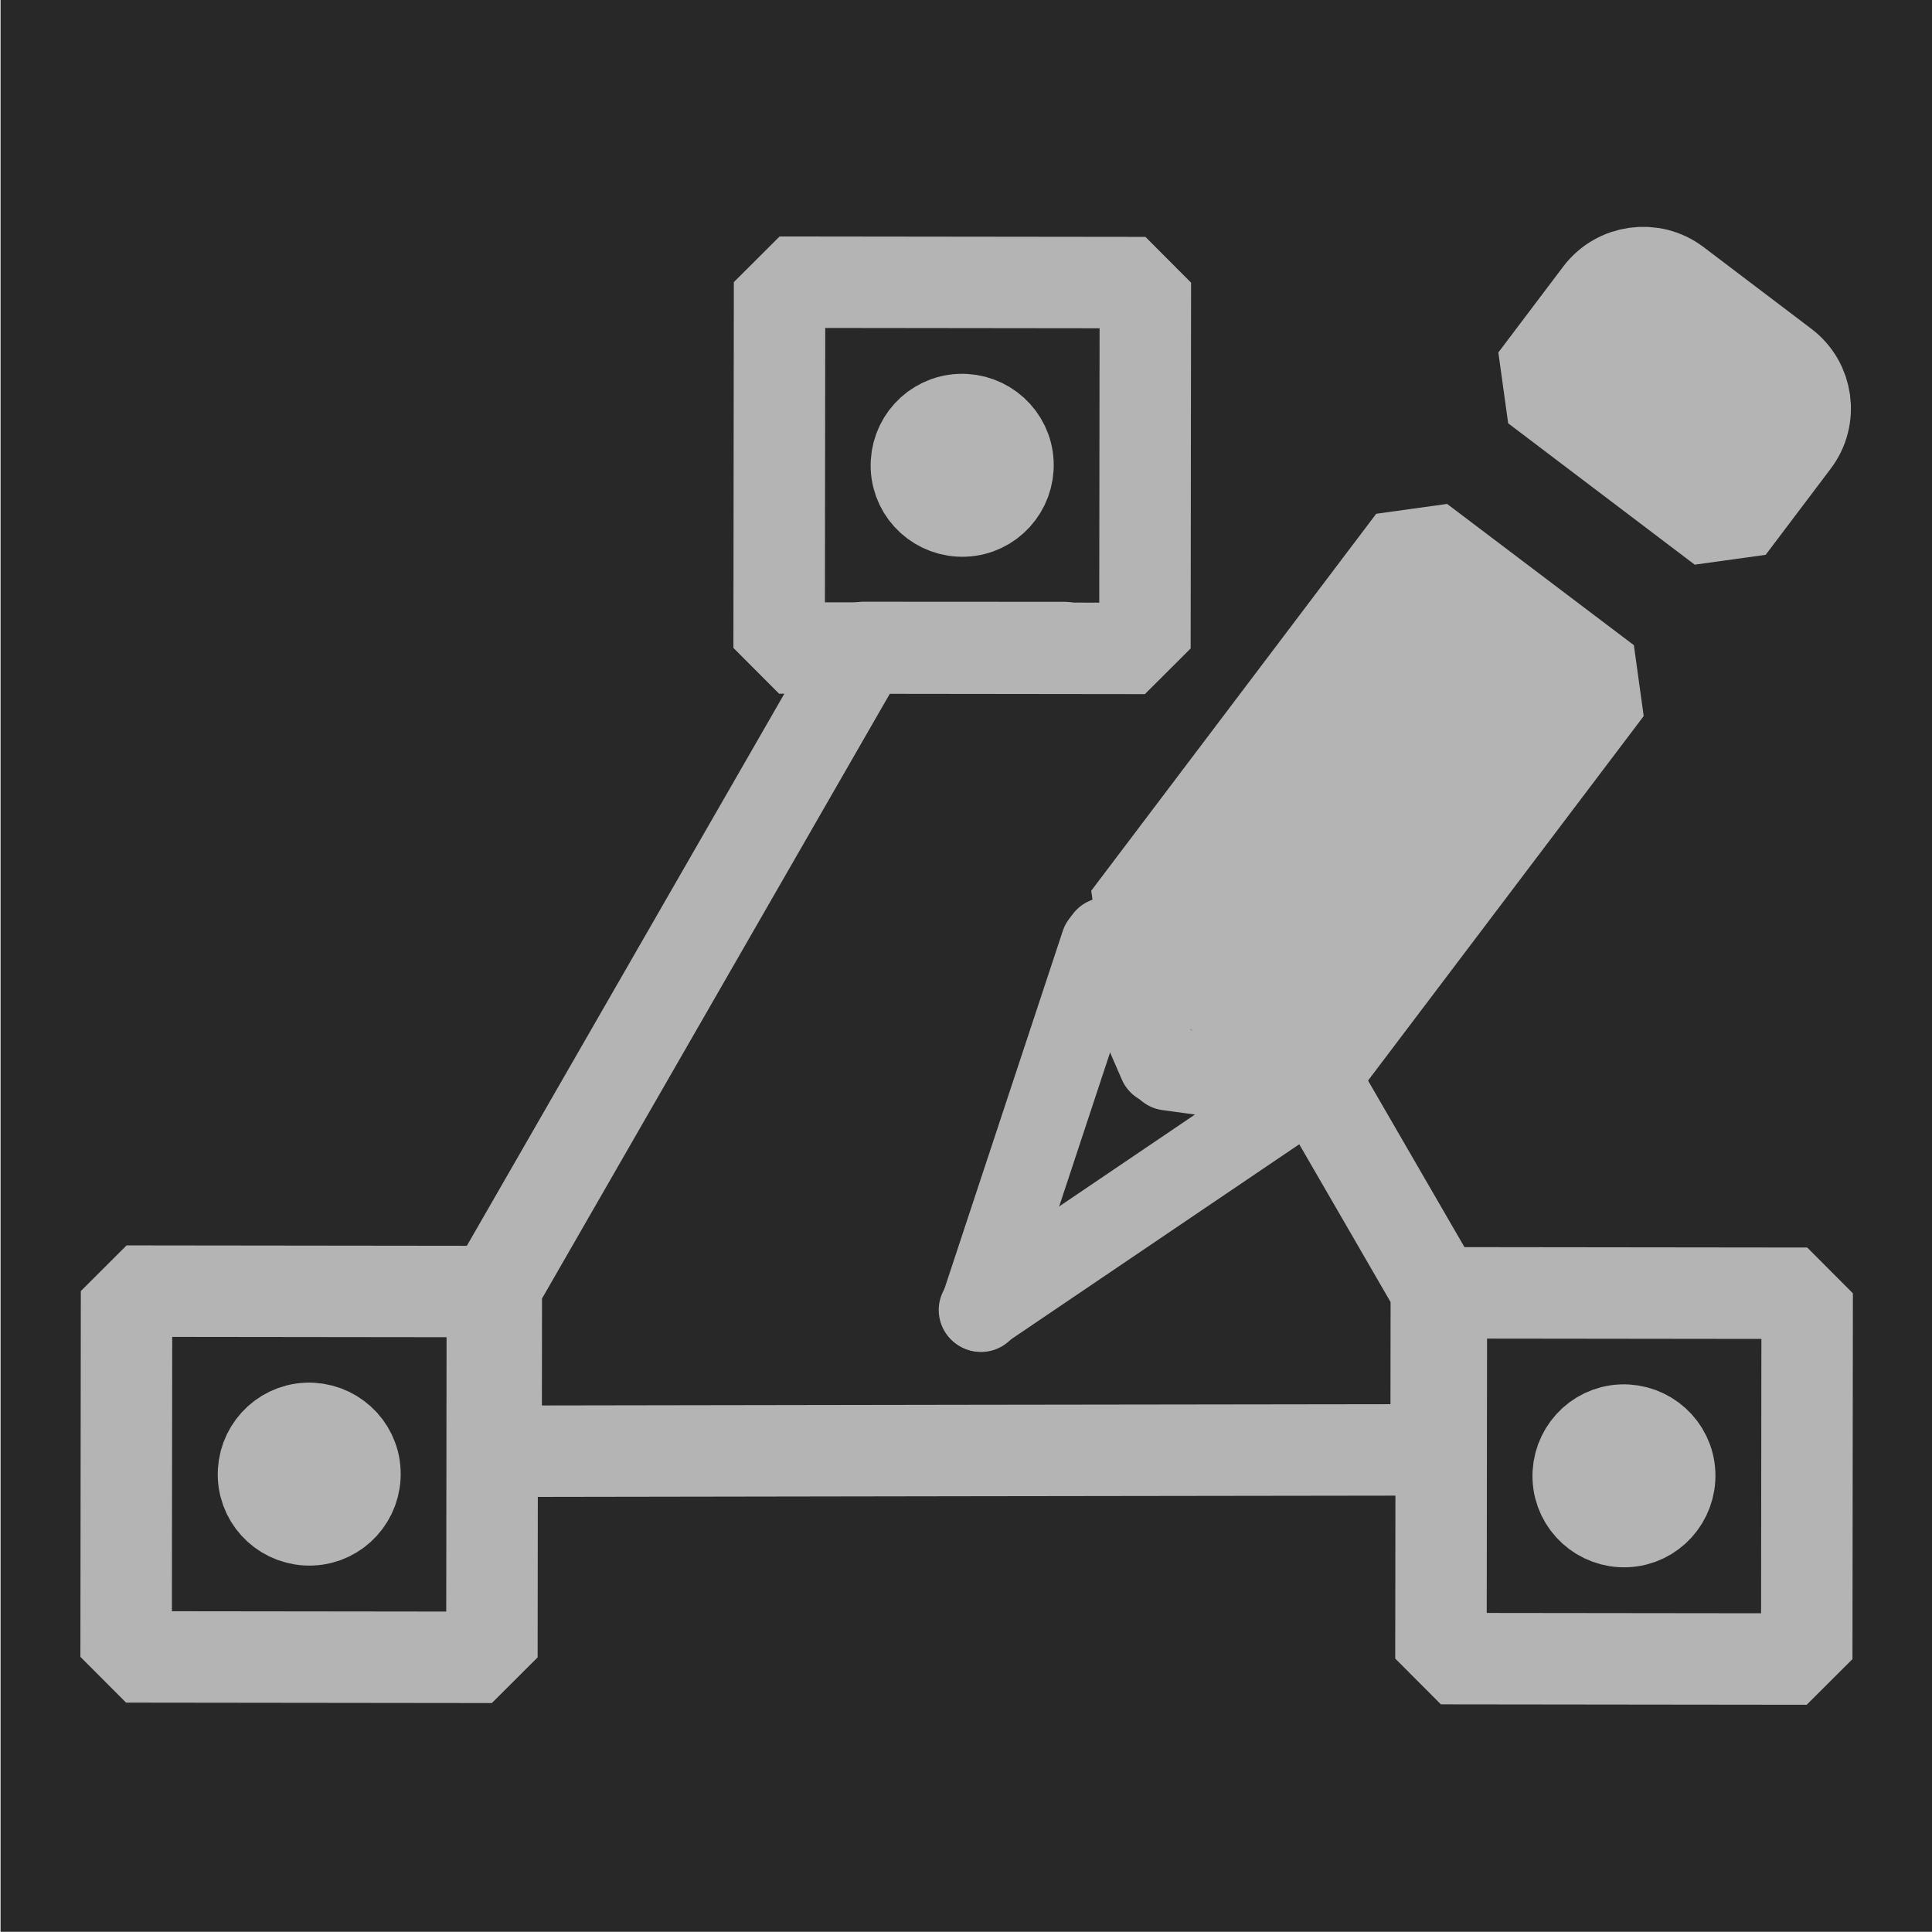 <?xml version="1.0" encoding="UTF-8" standalone="no"?>
<!--Generator: Xara Designer (www.xara.com), SVG filter version: 5.0.0.2-->

<svg
   xmlns:dc="http://purl.org/dc/elements/1.1/"
   xmlns:cc="http://creativecommons.org/ns#"
   xmlns:rdf="http://www.w3.org/1999/02/22-rdf-syntax-ns#"
   xmlns:svg="http://www.w3.org/2000/svg"
   xmlns="http://www.w3.org/2000/svg"
   xmlns:sodipodi="http://sodipodi.sourceforge.net/DTD/sodipodi-0.dtd"
   xmlns:inkscape="http://www.inkscape.org/namespaces/inkscape"
   stroke-width="0.501"
   stroke-linejoin="bevel"
   fill-rule="evenodd"
   version="1.1"
   overflow="visible"
   width="18pt"
   height="18pt"
   viewBox="0 0 18 18"
   id="svg6909"
   sodipodi:docname="ODManager_MUI1.svg"
   inkscape:version="0.92.5 (2060ec1f9f, 2020-04-08)">
  <sodipodi:namedview
     pagecolor="#ffffff"
     bordercolor="#666666"
     borderopacity="1"
     objecttolerance="10"
     gridtolerance="10"
     guidetolerance="10"
     inkscape:pageopacity="0"
     inkscape:pageshadow="2"
     inkscape:window-width="1920"
     inkscape:window-height="1056"
     id="namedview6911"
     showgrid="false"
     inkscape:zoom="36.166667"
     inkscape:cx="12"
     inkscape:cy="12"
     inkscape:window-x="0"
     inkscape:window-y="0"
     inkscape:window-maximized="1"
     inkscape:current-layer="svg6909" />
  <defs
     id="defs6865">
    <marker
       id="DefaultArrow2"
       markerUnits="strokeWidth"
       viewBox="0 0 1 1"
       markerWidth="1"
       markerHeight="1"
       overflow="visible"
       orient="auto">
      <!-- REF_ARROW_STRAIGHT (-2) -->
      <g
         transform="scale(0.009)"
         id="g6790">
        <!-- 1/108 -->
        <path
           d="M -9 54 L -9 -54 L 117 0 z"
           id="path6788" />
      </g>
    </marker>
    <marker
       id="DefaultArrow3"
       markerUnits="strokeWidth"
       viewBox="0 0 1 1"
       markerWidth="1"
       markerHeight="1"
       overflow="visible"
       orient="auto">
      <!-- REF_ARROW_ANGLED -->
      <g
         transform="scale(0.009)"
         id="g6795">
        <path
           d="M -27 54 L -9 0 L -27 -54 L 135 0 z"
           id="path6793" />
      </g>
    </marker>
    <marker
       id="DefaultArrow4"
       markerUnits="strokeWidth"
       viewBox="0 0 1 1"
       markerWidth="1"
       markerHeight="1"
       overflow="visible"
       orient="auto">
      <!-- REF_ARROW_ROUNDED -->
      <g
         transform="scale(0.009)"
         id="g6800">
        <path
           d="M -9,0 L -9,-45 C -9,-51.708 2.808,-56.580 9,-54 L 117,-9 C 120.916,-7.369 126.000,-4.242 126,0 C 126,4.242 120.916,7.369 117,9 L 9,54 C 2.808,56.580 -9,51.708 -9,45 z"
           id="path6798" />
      </g>
    </marker>
    <marker
       id="DefaultArrow5"
       markerUnits="strokeWidth"
       viewBox="0 0 1 1"
       markerWidth="1"
       markerHeight="1"
       overflow="visible"
       orient="auto">
      <!-- REF_ARROW_SPOT -->
      <g
         transform="scale(0.009)"
         id="g6805">
        <path
           d="M -54, 0 C -54,29.807 -29.807,54 0,54 C 29.807,54 54,29.807 54,0 C 54,-29.807 29.807,-54 0,-54 C -29.807,-54 -54,-29.807 -54,0 z"
           id="path6803" />
      </g>
    </marker>
    <marker
       id="DefaultArrow6"
       markerUnits="strokeWidth"
       viewBox="0 0 1 1"
       markerWidth="1"
       markerHeight="1"
       overflow="visible"
       orient="auto">
      <!-- REF_ARROW_DIAMOND -->
      <g
         transform="scale(0.009)"
         id="g6810">
        <path
           d="M -63,0 L 0,63 L 63,0 L 0,-63 z"
           id="path6808" />
      </g>
    </marker>
    <marker
       id="DefaultArrow7"
       markerUnits="strokeWidth"
       viewBox="0 0 1 1"
       markerWidth="1"
       markerHeight="1"
       overflow="visible"
       orient="auto">
      <!-- REF_ARROW_FEATHER -->
      <g
         transform="scale(0.009)"
         id="g6815">
        <path
           d="M 18,-54 L 108,-54 L 63,0 L 108,54 L 18, 54 L -36,0 z"
           id="path6813" />
      </g>
    </marker>
    <marker
       id="DefaultArrow8"
       markerUnits="strokeWidth"
       viewBox="0 0 1 1"
       markerWidth="1"
       markerHeight="1"
       overflow="visible"
       orient="auto">
      <!-- REF_ARROW_FEATHER2 -->
      <g
         transform="scale(0.009)"
         id="g6820">
        <path
           d="M -36,0 L 18,-54 L 54,-54 L 18,-18 L 27,-18 L 63,-54 L 99,-54 L 63,-18 L 72,-18 L 108,-54 L 144,-54 L 90,0 L 144,54 L 108,54 L 72,18 L 63,18 L 99,54 L 63,54 L 27,18 L 18,18 L 54,54 L 18,54 z"
           id="path6818" />
      </g>
    </marker>
    <marker
       id="DefaultArrow9"
       markerUnits="strokeWidth"
       viewBox="0 0 1 1"
       markerWidth="1"
       markerHeight="1"
       overflow="visible"
       orient="auto">
      <!-- REF_ARROW_HOLLOWDIAMOND -->
      <g
         transform="scale(0.009)"
         id="g6825">
        <path
           d="M 0,45 L -45,0 L 0, -45 L 45, 0 z M 0, 63 L-63, 0 L 0, -63 L 63, 0 z"
           id="path6823" />
      </g>
    </marker>
    <filter
       id="StainedFilter">
      <feBlend
         mode="multiply"
         in2="BackgroundImage"
         in="SourceGraphic"
         result="blend"
         id="feBlend6828" />
      <feComposite
         in="blend"
         in2="SourceAlpha"
         operator="in"
         result="comp"
         id="feComposite6830" />
    </filter>
    <filter
       id="BleachFilter">
      <feBlend
         mode="screen"
         in2="BackgroundImage"
         in="SourceGraphic"
         result="blend"
         id="feBlend6833" />
      <feComposite
         in="blend"
         in2="SourceAlpha"
         operator="in"
         result="comp"
         id="feComposite6835" />
    </filter>
    <filter
       id="InvertTransparencyBitmapFilter">
      <feComponentTransfer
         id="feComponentTransfer6844">
        <feFuncR
           type="gamma"
           amplitude="1.055"
           exponent=".417"
           offset="-0.055"
           id="feFuncR6838" />
        <feFuncG
           type="gamma"
           amplitude="1.055"
           exponent=".417"
           offset="-0.055"
           id="feFuncG6840" />
        <feFuncB
           type="gamma"
           amplitude="1.055"
           exponent=".417"
           offset="-0.055"
           id="feFuncB6842" />
      </feComponentTransfer>
      <feComponentTransfer
         id="feComponentTransfer6854">
        <feFuncR
           type="linear"
           slope="-1"
           intercept="1"
           id="feFuncR6846" />
        <feFuncG
           type="linear"
           slope="-1"
           intercept="1"
           id="feFuncG6848" />
        <feFuncB
           type="linear"
           slope="-1"
           intercept="1"
           id="feFuncB6850" />
        <feFuncA
           type="linear"
           slope="1"
           intercept="0"
           id="feFuncA6852" />
      </feComponentTransfer>
      <feComponentTransfer
         id="feComponentTransfer6862">
        <feFuncR
           type="gamma"
           amplitude="1"
           exponent="2.4"
           offset="0"
           id="feFuncR6856" />
        <feFuncG
           type="gamma"
           amplitude="1"
           exponent="2.4"
           offset="0"
           id="feFuncG6858" />
        <feFuncB
           type="gamma"
           amplitude="1"
           exponent="2.4"
           offset="0"
           id="feFuncB6860" />
      </feComponentTransfer>
    </filter>
    <clipPath
       clipPathUnits="userSpaceOnUse"
       id="clipPath6917">
      <rect
         style="fill:none;stroke:#000000;stroke-width:0;stroke-miterlimit:2"
         id="rect6919"
         width="18.001"
         height="18.001"
         x="0.005"
         y="-0.003"
         transform="scale(1,-1)" />
    </clipPath>
  </defs>
  <g
     id="Document"
     font-size="16"
     transform="translate(0,17.995)"
     style="font-size:16px;font-family:'Times New Roman';fill:none;stroke:#000000"
     clip-path="url(#clipPath6917)">
    <g
       id="Spread"
       transform="translate(0,-18)">
      <g
         id="Layer 1">
        <path
           d="m 25.057,9.418 h 24 v -24 h -24 v 24"
           id="path6867"
           inkscape:connector-curvature="0"
           style="stroke:none" />
        <path
           d="m 33.471,-1.769 c 0,2.241 1.88,4.06 4.196,4.06 2.316,0 4.196,-1.819 4.196,-4.06 0,-2.241 -1.88,-4.06 -4.196,-4.06 -2.316,0 -4.196,1.819 -4.196,4.06 z"
           stroke-miterlimit="79.84"
           id="path6869"
           inkscape:connector-curvature="0"
           style="fill:#800000;fill-opacity:0;fill-rule:evenodd;stroke:none;stroke-width:0;stroke-linejoin:round;stroke-miterlimit:79.84;stroke-opacity:0.851;marker-start:none;marker-end:none" />
        <path
           d="M 18.006,0.002 V 18.003 H 0.005 V 0.002 Z"
           stroke-miterlimit="79.84"
           id="path6871"
           inkscape:connector-curvature="0"
           style="fill:#282828;stroke:none;stroke-width:0.75;stroke-linejoin:miter;stroke-miterlimit:79.84;marker-start:none;marker-end:none" />
        <g
           id="Group"
           style="stroke:#b4b4b4">
          <g
             id="Group_1"
             stroke-miterlimit="79.84"
             style="stroke-width:0.852;stroke-miterlimit:79.84">
            <g
               id="Group_2"
               stroke-miterlimit="46.948"
               style="stroke-linejoin:miter;stroke-miterlimit:46.948">
              <path
                 d="M 7.263,2.634 7.259,6.042 10.667,6.046 10.671,2.638 Z"
                 id="path6873"
                 inkscape:connector-curvature="0"
                 style="marker-start:none;marker-end:none" />
              <path
                 d="M 8.945,3.914 C 9.18,3.904 9.381,4.085 9.391,4.32 9.401,4.555 9.22,4.756 8.984,4.766 8.749,4.776 8.548,4.595 8.538,4.36 8.528,4.124 8.709,3.924 8.945,3.914 Z"
                 id="path6875"
                 inkscape:connector-curvature="0"
                 style="marker-start:none;marker-end:none" />
            </g>
            <g
               id="Group_3"
               stroke-miterlimit="46.948"
               style="stroke-linejoin:miter;stroke-miterlimit:46.948">
              <path
                 d="m 1.179,12.034 -0.004,3.408 3.408,0.004 0.004,-3.408 z"
                 id="path6878"
                 inkscape:connector-curvature="0"
                 style="marker-start:none;marker-end:none" />
              <path
                 d="m 2.861,13.313 c 0.235,-0.01 0.436,0.171 0.446,0.406 0.01,0.236 -0.171,0.436 -0.406,0.446 -0.236,0.01 -0.436,-0.171 -0.446,-0.406 -0.01,-0.235 0.171,-0.436 0.406,-0.446 z"
                 id="path6880"
                 inkscape:connector-curvature="0"
                 style="marker-start:none;marker-end:none" />
            </g>
            <g
               id="Group_4"
               stroke-miterlimit="46.948"
               style="stroke-linejoin:miter;stroke-miterlimit:46.948">
              <path
                 d="m 13.429,12.05 -0.004,3.408 3.408,0.004 0.004,-3.408 z"
                 id="path6883"
                 inkscape:connector-curvature="0"
                 style="marker-start:none;marker-end:none" />
              <path
                 d="m 15.11,13.329 c 0.235,-0.01 0.436,0.171 0.446,0.406 0.01,0.235 -0.171,0.436 -0.406,0.446 -0.235,0.01 -0.436,-0.171 -0.446,-0.406 -0.01,-0.235 0.171,-0.436 0.406,-0.446 z"
                 id="path6885"
                 inkscape:connector-curvature="0"
                 style="marker-start:none;marker-end:none" />
            </g>
            <path
               d="m 11.613,8.966 1.769,3.056 -0.002,1.491 -4.387,0.006 -4.371,0.007 0.002,-1.537 1.734,-3.015 1.689,-2.937 1.87,0.001"
               id="path6888"
               inkscape:connector-curvature="0"
               style="fill:none;stroke-linecap:round;stroke-linejoin:round" />
          </g>
          <g
             id="Group_5">
            <g
               id="Group_6"
               stroke-miterlimit="79.84"
               style="stroke-width:0.774;stroke-linecap:round;stroke-linejoin:round;stroke-miterlimit:79.84">
              <path
                 d="M 9.14,12.214 10.269,8.8"
                 id="path6891"
                 inkscape:connector-curvature="0"
                 style="fill:none" />
              <path
                 d="m 9.133,12.21 2.98,-2.017"
                 id="path6893"
                 inkscape:connector-curvature="0"
                 style="fill:none" />
              <path
                 d="m 10.305,8.753 0.502,1.156"
                 id="path6895"
                 inkscape:connector-curvature="0"
                 style="fill:none" />
              <path
                 d="M 12.133,10.135 10.882,9.964"
                 id="path6897"
                 inkscape:connector-curvature="0"
                 style="fill:none" />
            </g>
            <path
               d="m 10.543,8.588 2.655,-3.512 1.74,1.316 -2.656,3.512 z"
               stroke-miterlimit="79.84"
               id="path6900"
               inkscape:connector-curvature="0"
               style="fill:#b4b4b4;stroke-width:0.943;stroke-linejoin:miter;stroke-miterlimit:79.84;marker-start:none;marker-end:none" />
            <path
               d="M 14.336,3.573 14.941,2.772 C 15.094,2.57 15.384,2.53 15.586,2.682 l 1.005,0.762 c 0.202,0.152 0.243,0.442 0.088,0.645 L 16.074,4.89 Z"
               stroke-miterlimit="79.84"
               id="path6902"
               inkscape:connector-curvature="0"
               style="fill:#b4b4b4;stroke-width:0.943;stroke-linejoin:miter;stroke-miterlimit:79.84;marker-start:none;marker-end:none" />
          </g>
        </g>
      </g>
    </g>
  </g>
</svg>
